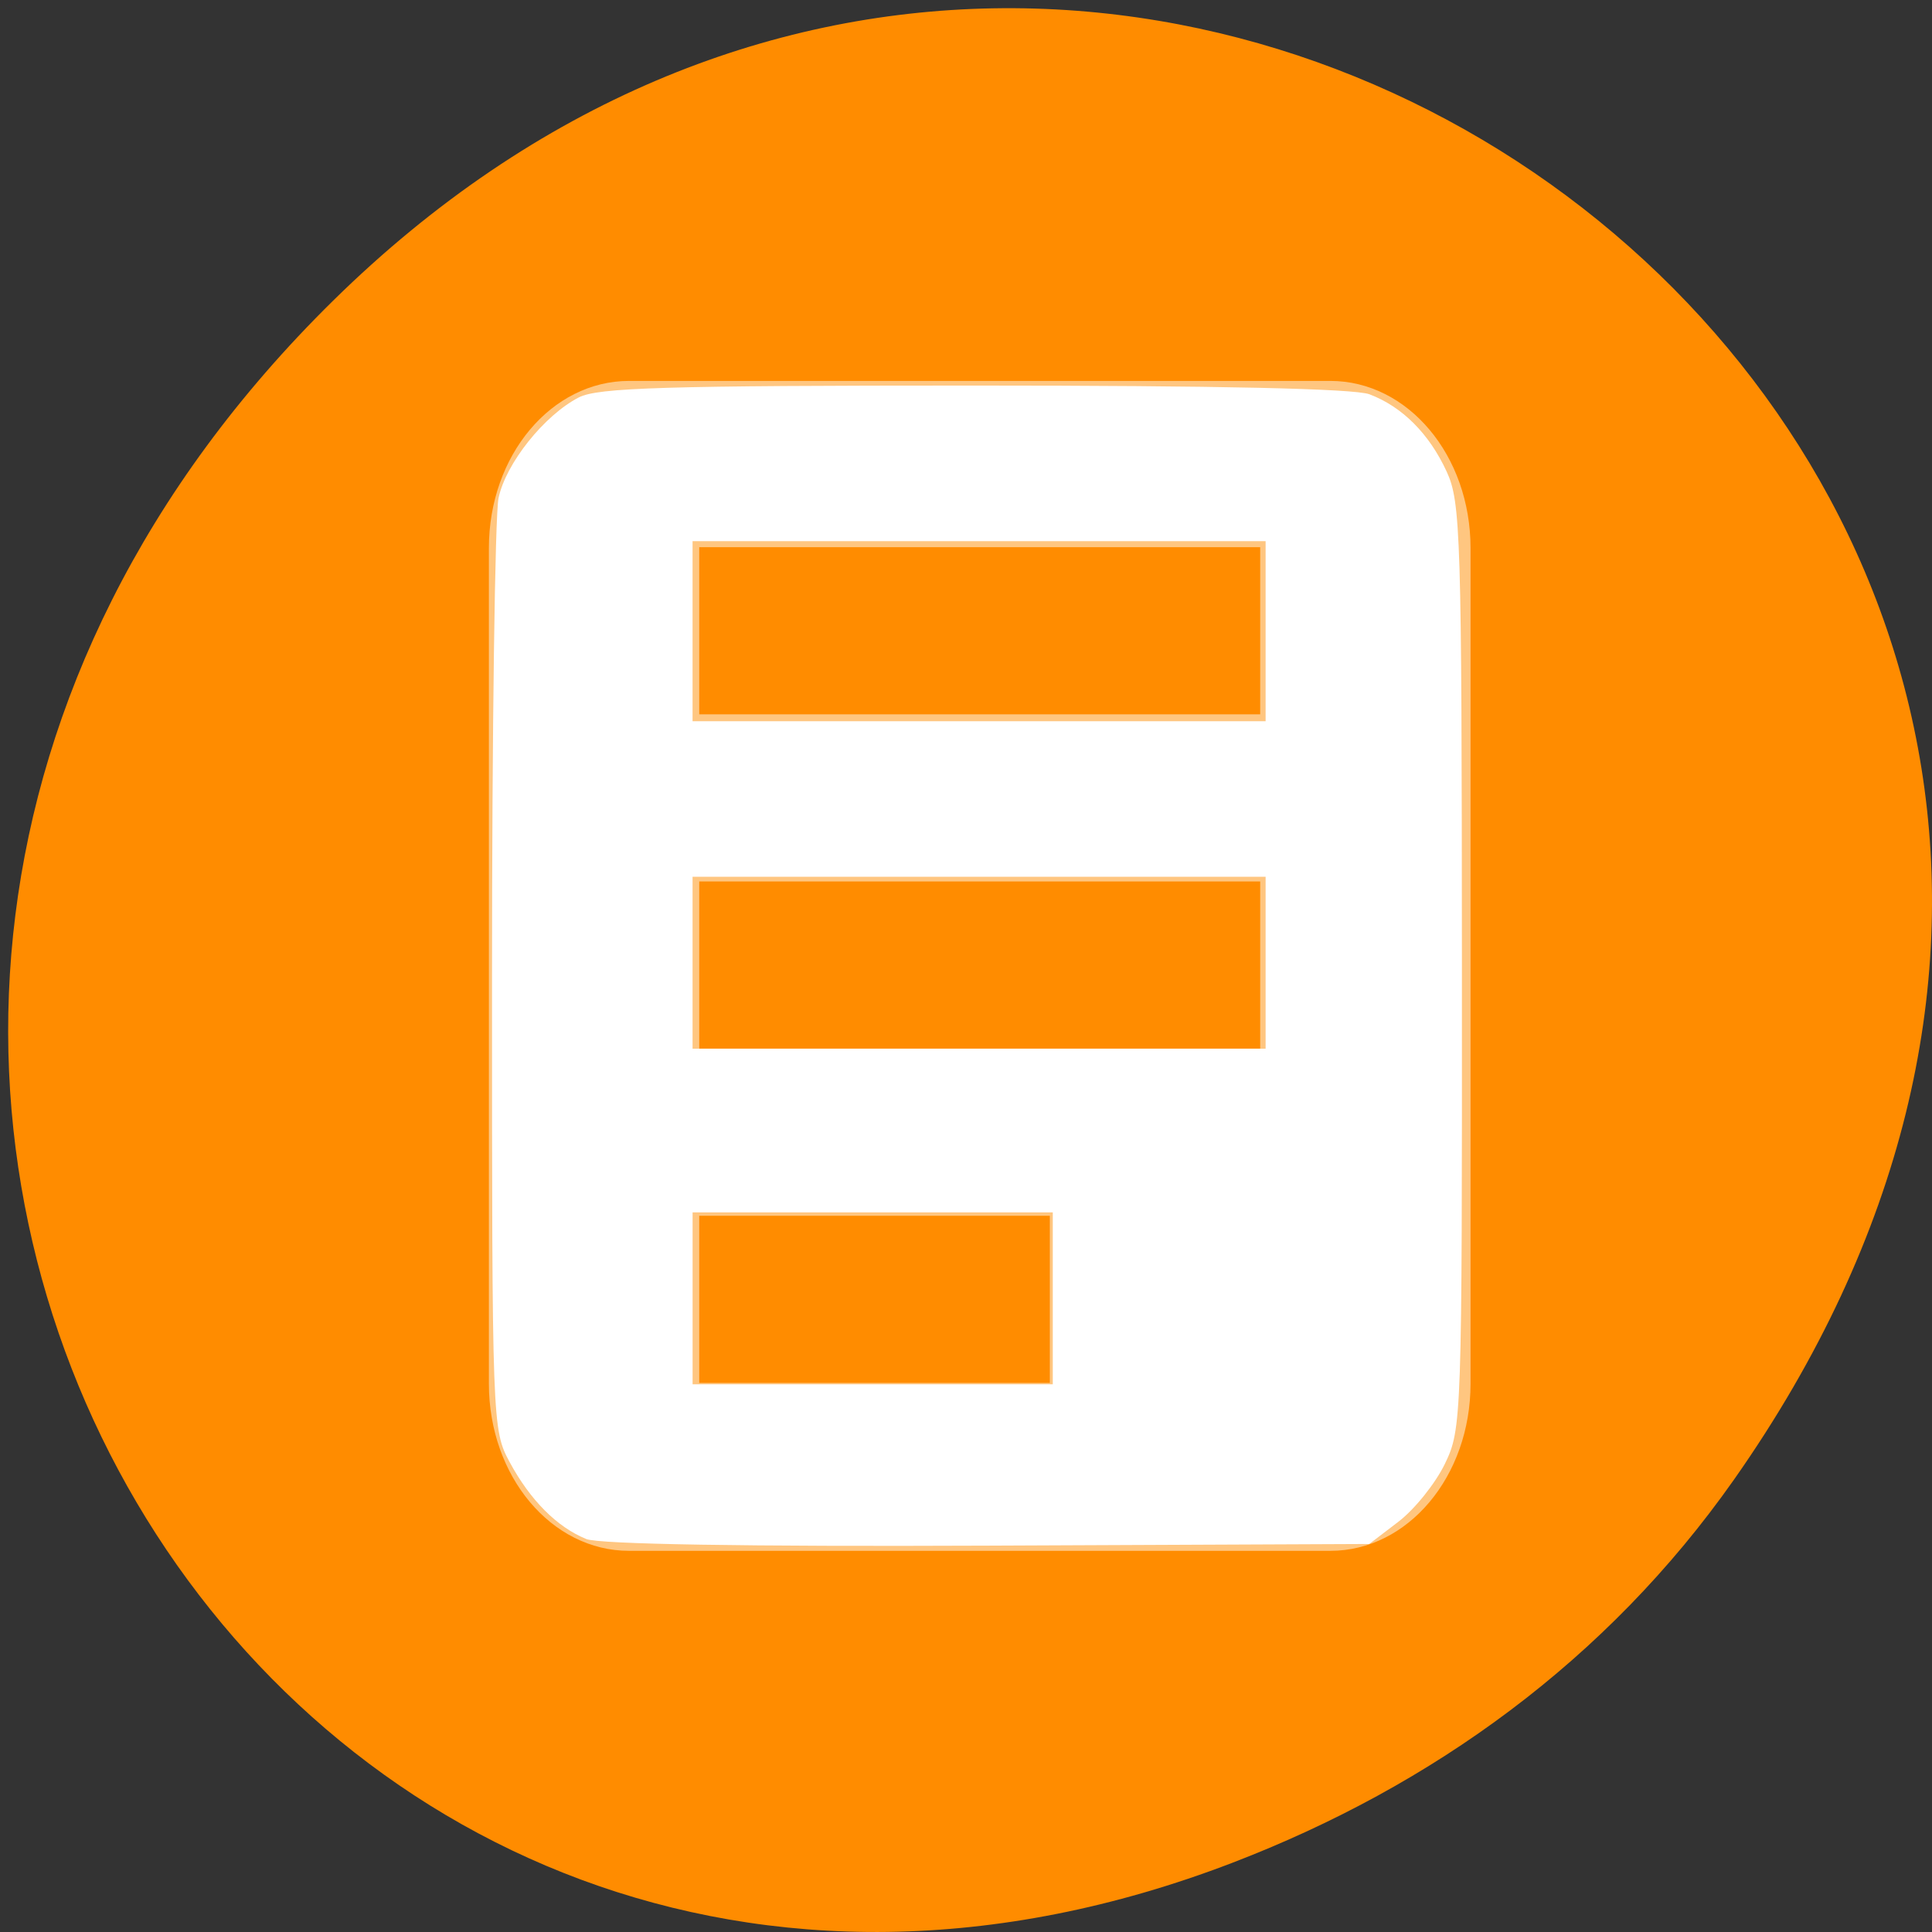 <svg xmlns="http://www.w3.org/2000/svg" viewBox="0 0 256 256"><rect x="0" y="0" width="256" height="256" fill="#333333" stroke="none"/><defs><clipPath><path d="m 148 97 h 77.63 v 24 h -77.62"/></clipPath><clipPath><path d="m 27.707 56.824 h 82.29 v 139.69 h -82.29"/></clipPath><clipPath><path d="m 74 56.824 h 129 v 139.69 h -129"/></clipPath><clipPath><rect x="6" y="6" width="84" height="80" rx="6" style="fill:#fff"/></clipPath><clipPath><rect x="6" y="6" width="84" height="80" rx="6" style="fill:#fff"/></clipPath><clipPath><path d="m 171 132 h 54.625 v 24 h -54.625"/></clipPath></defs><g transform="translate(0 -796.36)" style="color:#000"><path d="m 229.74 992.45 c 91.66 -130.38 -77.62 -262.48 -185.6 -156.25 -101.74 100.08 -7.417 255.59 119.18 206.98 c 26.414 -10.142 49.591 -26.8 66.42 -50.732 z" style="fill:#ff8c00"/><g style="fill:#fff"><path d="m 432 -42.01 c -1.108 0 -2 0.892 -2 2 v 10 c 0 1.108 0.892 2 2 2 h 10 c 1.108 0 2 -0.892 2 -2 v -10 c 0 -1.108 -0.892 -2 -2 -2 h -10 z m 1 1.99 h 8 v 2 h -8 v -2 z m 0 4 h 8 v 2 h -8 v -2 z m 0 4 h 5 v 2 h -5 v -2 z" transform="matrix(9.291 0 0 11.073 -3930.35 1312.01)" style="opacity:0.5;enable-background:new"/><path d="m 77.67 203.92 c -3.849 -1.558 -7.434 -5.159 -10.14 -10.187 -2.309 -4.291 -2.335 -4.995 -2.335 -64 0 -32.814 0.39 -61.5 0.867 -63.752 0.974 -4.594 6.05 -10.95 10.63 -13.32 2.523 -1.305 11.416 -1.572 52.38 -1.572 32.32 0 50.39 0.399 52.39 1.157 4.342 1.645 7.907 5.213 10.224 10.233 1.871 4.054 2 8.359 2.026 65.56 0.023 60.02 -0.021 61.31 -2.257 65.928 -1.254 2.591 -4.02 6.04 -6.152 7.665 l -3.871 2.954 l -50.53 0.219 c -32.08 0.139 -51.52 -0.182 -53.24 -0.879 z m 61.83 -31.882 v -11.39 h -23.864 h -23.864 v 11.39 v 11.39 h 23.864 h 23.864 v -11.39 z m 28.2 -44.47 v -11.39 h -37.966 h -37.966 v 11.39 v 11.39 h 37.966 h 37.966 v -11.39 z m 0 -43.932 v -11.932 h -37.966 h -37.966 v 11.932 v 11.932 h 37.966 h 37.966 v -11.932 z" transform="translate(0 796.36)"/></g></g></svg>